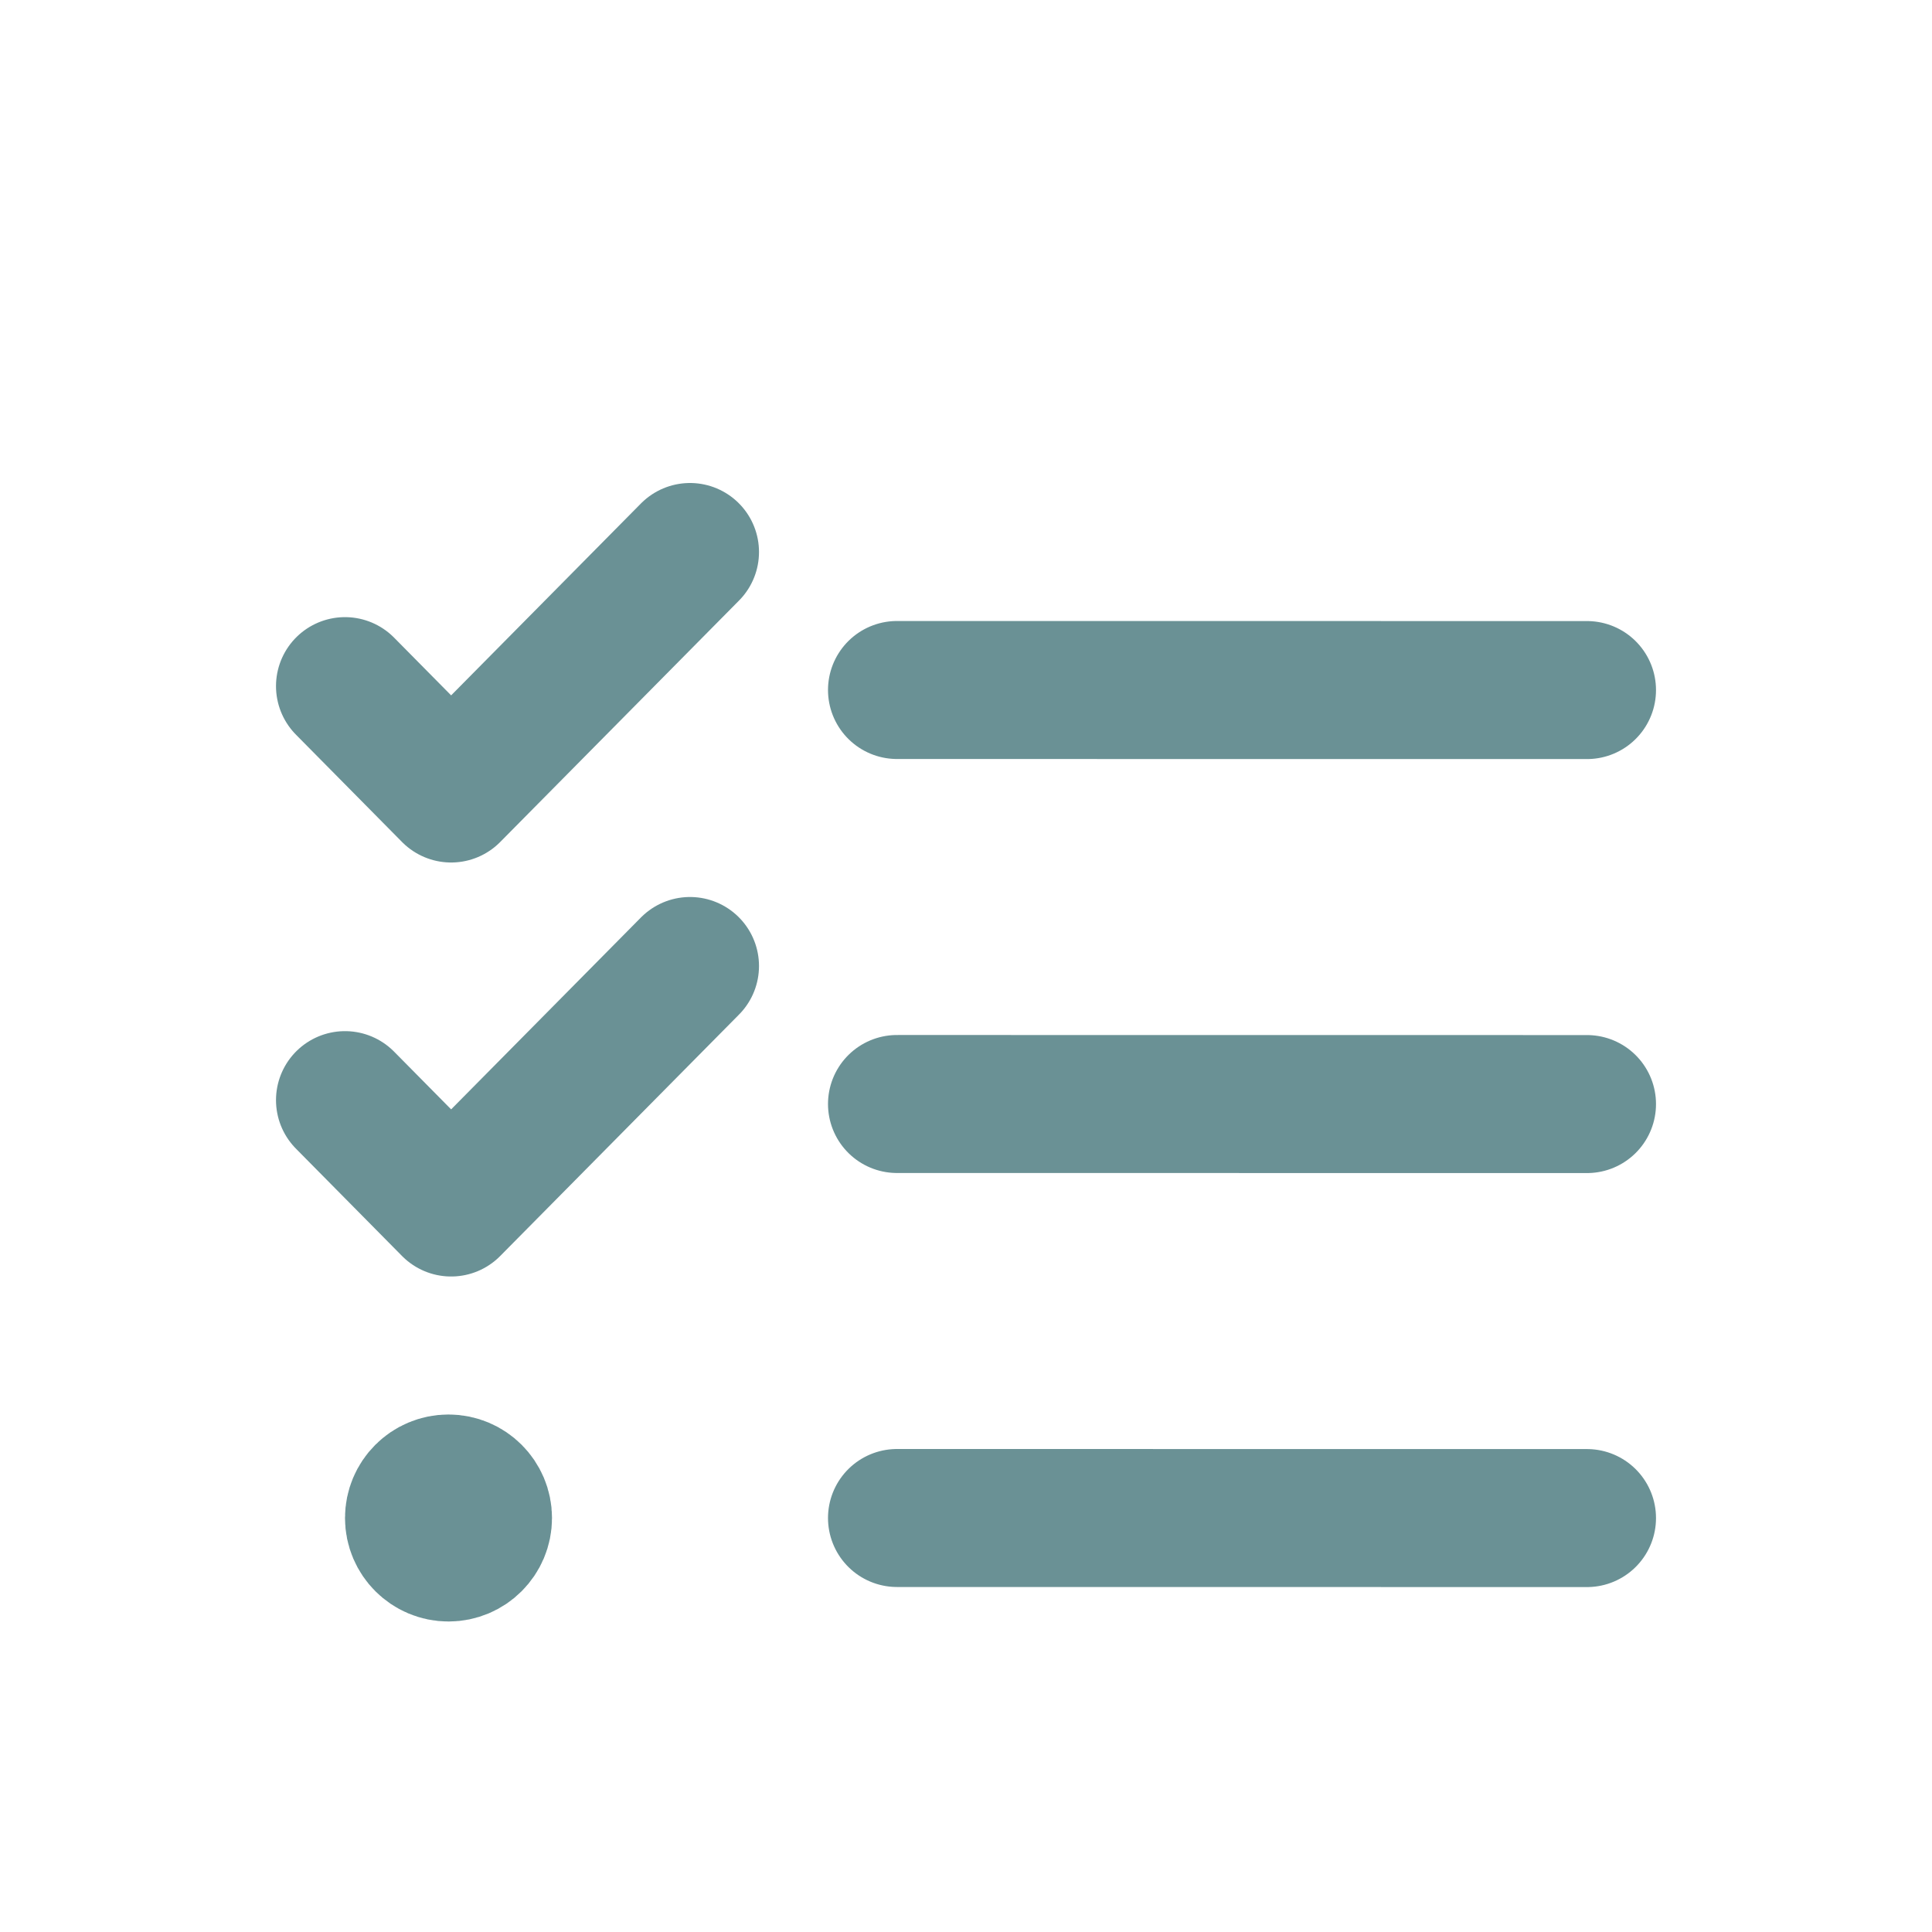 <svg width="28" height="28" viewBox="0 0 28 28" fill="none" xmlns="http://www.w3.org/2000/svg">
<g filter="url(#filter0_d_307_2477)">
<path d="M13 6L23 6.001M13 12L23 12.001M13 18L23 18.001M5 11.944L6.538 13.5L10 10M5 5.944L6.538 7.5L10 4M6.5 18H6.51M7 18C7 18.276 6.776 18.5 6.5 18.5C6.224 18.5 6 18.276 6 18C6 17.724 6.224 17.5 6.5 17.5C6.776 17.5 7 17.724 7 18Z" stroke="#6A9195" stroke-width="2" stroke-linecap="round" stroke-linejoin="round"/>
</g>
<defs>
<filter id="filter0_d_307_2477" x="-2" y="0" width="32" height="32" filterUnits="userSpaceOnUse" color-interpolation-filters="sRGB">
<feFlood flood-opacity="0" result="BackgroundImageFix"/>
<feColorMatrix in="SourceAlpha" type="matrix" values="0 0 0 0 0 0 0 0 0 0 0 0 0 0 0 0 0 0 127 0" result="hardAlpha"/>
<feOffset dy="4"/>
<feGaussianBlur stdDeviation="2"/>
<feComposite in2="hardAlpha" operator="out"/>
<feColorMatrix type="matrix" values="0 0 0 0 0 0 0 0 0 0 0 0 0 0 0 0 0 0 0.25 0"/>
<feBlend mode="normal" in2="BackgroundImageFix" result="effect1_dropShadow_307_2477"/>
<feBlend mode="normal" in="SourceGraphic" in2="effect1_dropShadow_307_2477" result="shape"/>
</filter>
</defs>
</svg>
